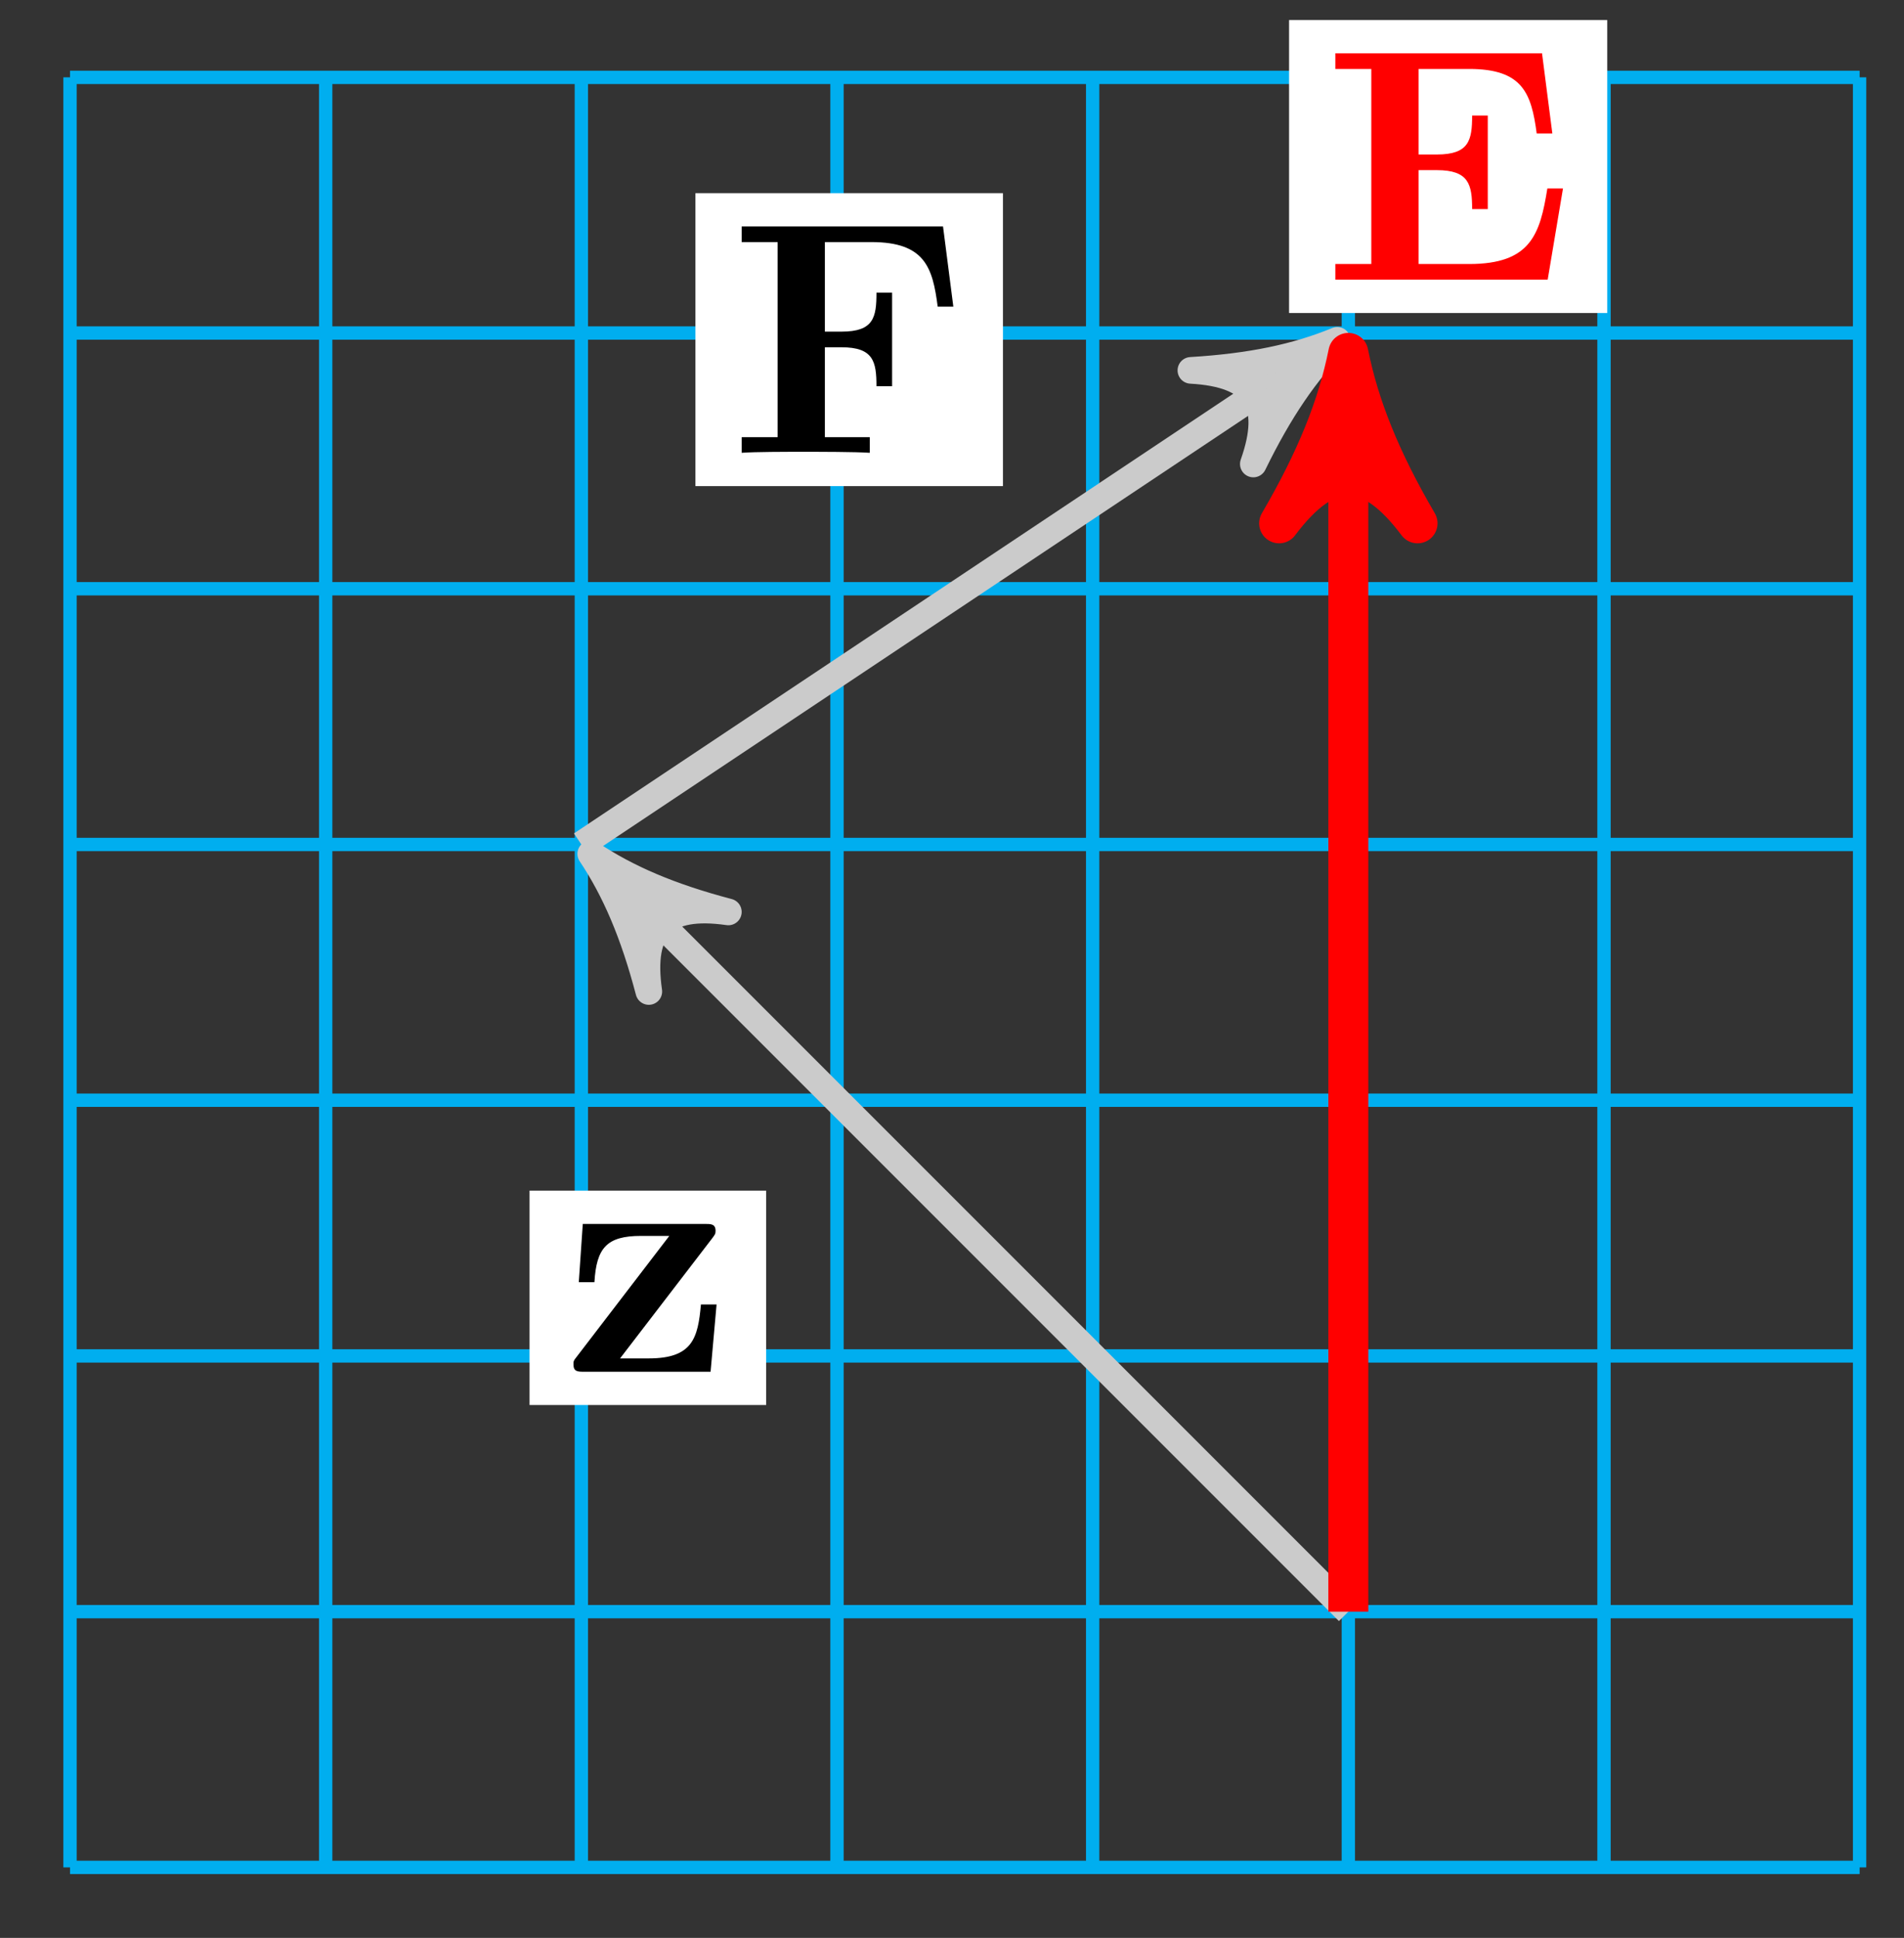 <svg xmlns="http://www.w3.org/2000/svg" xmlns:xlink="http://www.w3.org/1999/xlink" version="1.1" width="57" height="58" viewBox="0 0 57 58">
<rect x="0" y="0" width="57" height="58" fill="#333333" stroke="none"/>
<defs>
<path id="font_1_120" d="M.462 .202H.415C.406 .101 .39 .04 .258 .04H.172L.449 .401C.457 .412 .459 .414 .459 .423 .459 .444 .445 .444 .427 .444H.06L.048 .269H.095C.101 .372 .132 .408 .235 .408H.32L.041 .044C.032 .033 .032 .031 .032 .022 .032 0 .045 0 .064 0H.444L.462 .202Z"/>
<path id="font_1_54" d="M.675 .439 .644 .68H.039V.633H.147V.047H.039V0C.077 .003 .178 .003 .222 .003 .271 .003 .38 .003 .424 0V.047H.289V.317H.339C.435 .317 .444 .274 .444 .2H.491V.481H.444C.444 .407 .436 .364 .339 .364H.289V.633H.429C.59 .633 .613 .556 .628 .439H.675Z"/>
<path id="font_1_49" d="M.723 .274H.676C.654 .136 .626 .047 .441 .047H.289V.329H.344C.44 .329 .45 .286 .45 .212H.497V.493H.45C.45 .419 .441 .376 .344 .376H.289V.633H.441C.602 .633 .628 .56 .644 .439H.691L.66 .68H.039V.633H.147V.047H.039V0H.677L.723 .274Z"/>
</defs>
<path transform="matrix(1,0,0,-1,2.096,55.89)" stroke-width=".399" stroke-linecap="butt" stroke-miterlimit="10" stroke-linejoin="miter" fill="none" stroke="#00aeef" d="M0 0H53.576M0 7.654H53.576M0 15.308H53.576M0 22.961H53.576M0 30.615H53.576M0 38.269H53.576M0 45.923H53.576M0 53.574H53.576M0 0V53.576M7.654 0V53.576M15.308 0V53.576M22.961 0V53.576M30.615 0V53.576M38.269 0V53.576M45.923 0V53.576M53.574 0V53.576M53.576 53.576"/>
<path transform="matrix(1,0,0,-1,2.096,55.89)" stroke-width=".797" stroke-linecap="butt" stroke-miterlimit="10" stroke-linejoin="miter" fill="none" stroke="#cbcbcb" d="M38.269 7.654 16.321 29.602"/>
<path transform="matrix(-.707,-.707,-.707,.707,18.417,26.287)" d="M1.036 0C-.259 .259-1.554 .777-3.108 1.684-1.554 .518-1.554-.518-3.108-1.684-1.554-.777-.259-.259 1.036 0Z" fill="#cbcbcb"/>
<path transform="matrix(-.707,-.707,-.707,.707,18.417,26.287)" stroke-width=".797" stroke-linecap="butt" stroke-linejoin="round" fill="none" stroke="#cbcbcb" d="M1.036 0C-.259 .259-1.554 .777-3.108 1.684-1.554 .518-1.554-.518-3.108-1.684-1.554-.777-.259-.259 1.036 0Z"/>
<path transform="matrix(1,0,0,-1,2.096,55.89)" d="M13.757 13.839H20.841V20.255H13.757Z" fill="#ffffff"/>
<use data-text="z" xlink:href="#font_1_120" transform="matrix(9.963,0,0,-9.963,16.849,41.055)"/>
<path transform="matrix(1,0,0,-1,2.096,55.89)" stroke-width=".797" stroke-linecap="butt" stroke-miterlimit="10" stroke-linejoin="miter" fill="none" stroke="#cbcbcb" d="M15.308 30.615 37.076 45.128"/>
<path transform="matrix(.832,-.555,-.555,-.832,39.172,10.761)" d="M1.036 0C-.259 .259-1.554 .777-3.108 1.684-1.554 .518-1.554-.518-3.108-1.684-1.554-.777-.259-.259 1.036 0Z" fill="#cbcbcb"/>
<path transform="matrix(.832,-.555,-.555,-.832,39.172,10.761)" stroke-width=".797" stroke-linecap="butt" stroke-linejoin="round" fill="none" stroke="#cbcbcb" d="M1.036 0C-.259 .259-1.554 .777-3.108 1.684-1.554 .518-1.554-.518-3.108-1.684-1.554-.777-.259-.259 1.036 0Z"/>
<path transform="matrix(1,0,0,-1,2.096,55.89)" d="M18.723 41.341H27.929V50.108H18.723Z" fill="#ffffff"/>
<use data-text="F" xlink:href="#font_1_54" transform="matrix(9.963,0,0,-9.963,21.815,13.552)"/>
<path transform="matrix(1,0,0,-1,2.096,55.89)" stroke-width="1.196" stroke-linecap="butt" stroke-miterlimit="10" stroke-linejoin="miter" fill="none" stroke="#ff0000" d="M38.269 7.654V44.052"/>
<path transform="matrix(0,-1,-1,-0,40.365,11.837)" d="M1.275 0C-.319 .319-1.913 .956-3.826 2.072-1.913 .638-1.913-.638-3.826-2.072-1.913-.956-.319-.319 1.275 0Z" fill="#ff0000"/>
<path transform="matrix(0,-1,-1,-0,40.365,11.837)" stroke-width="1.196" stroke-linecap="butt" stroke-linejoin="round" fill="none" stroke="#ff0000" d="M1.275 0C-.319 .319-1.913 .956-3.826 2.072-1.913 .638-1.913-.638-3.826-2.072-1.913-.956-.319-.319 1.275 0Z"/>
<path transform="matrix(1,0,0,-1,2.096,55.89)" d="M36.495 46.522H46.02V55.29H36.495Z" fill="#ffffff"/>
<use data-text="E" xlink:href="#font_1_49" transform="matrix(9.963,0,0,-9.963,39.588,8.37)" fill="#ff0000"/>
</svg>

